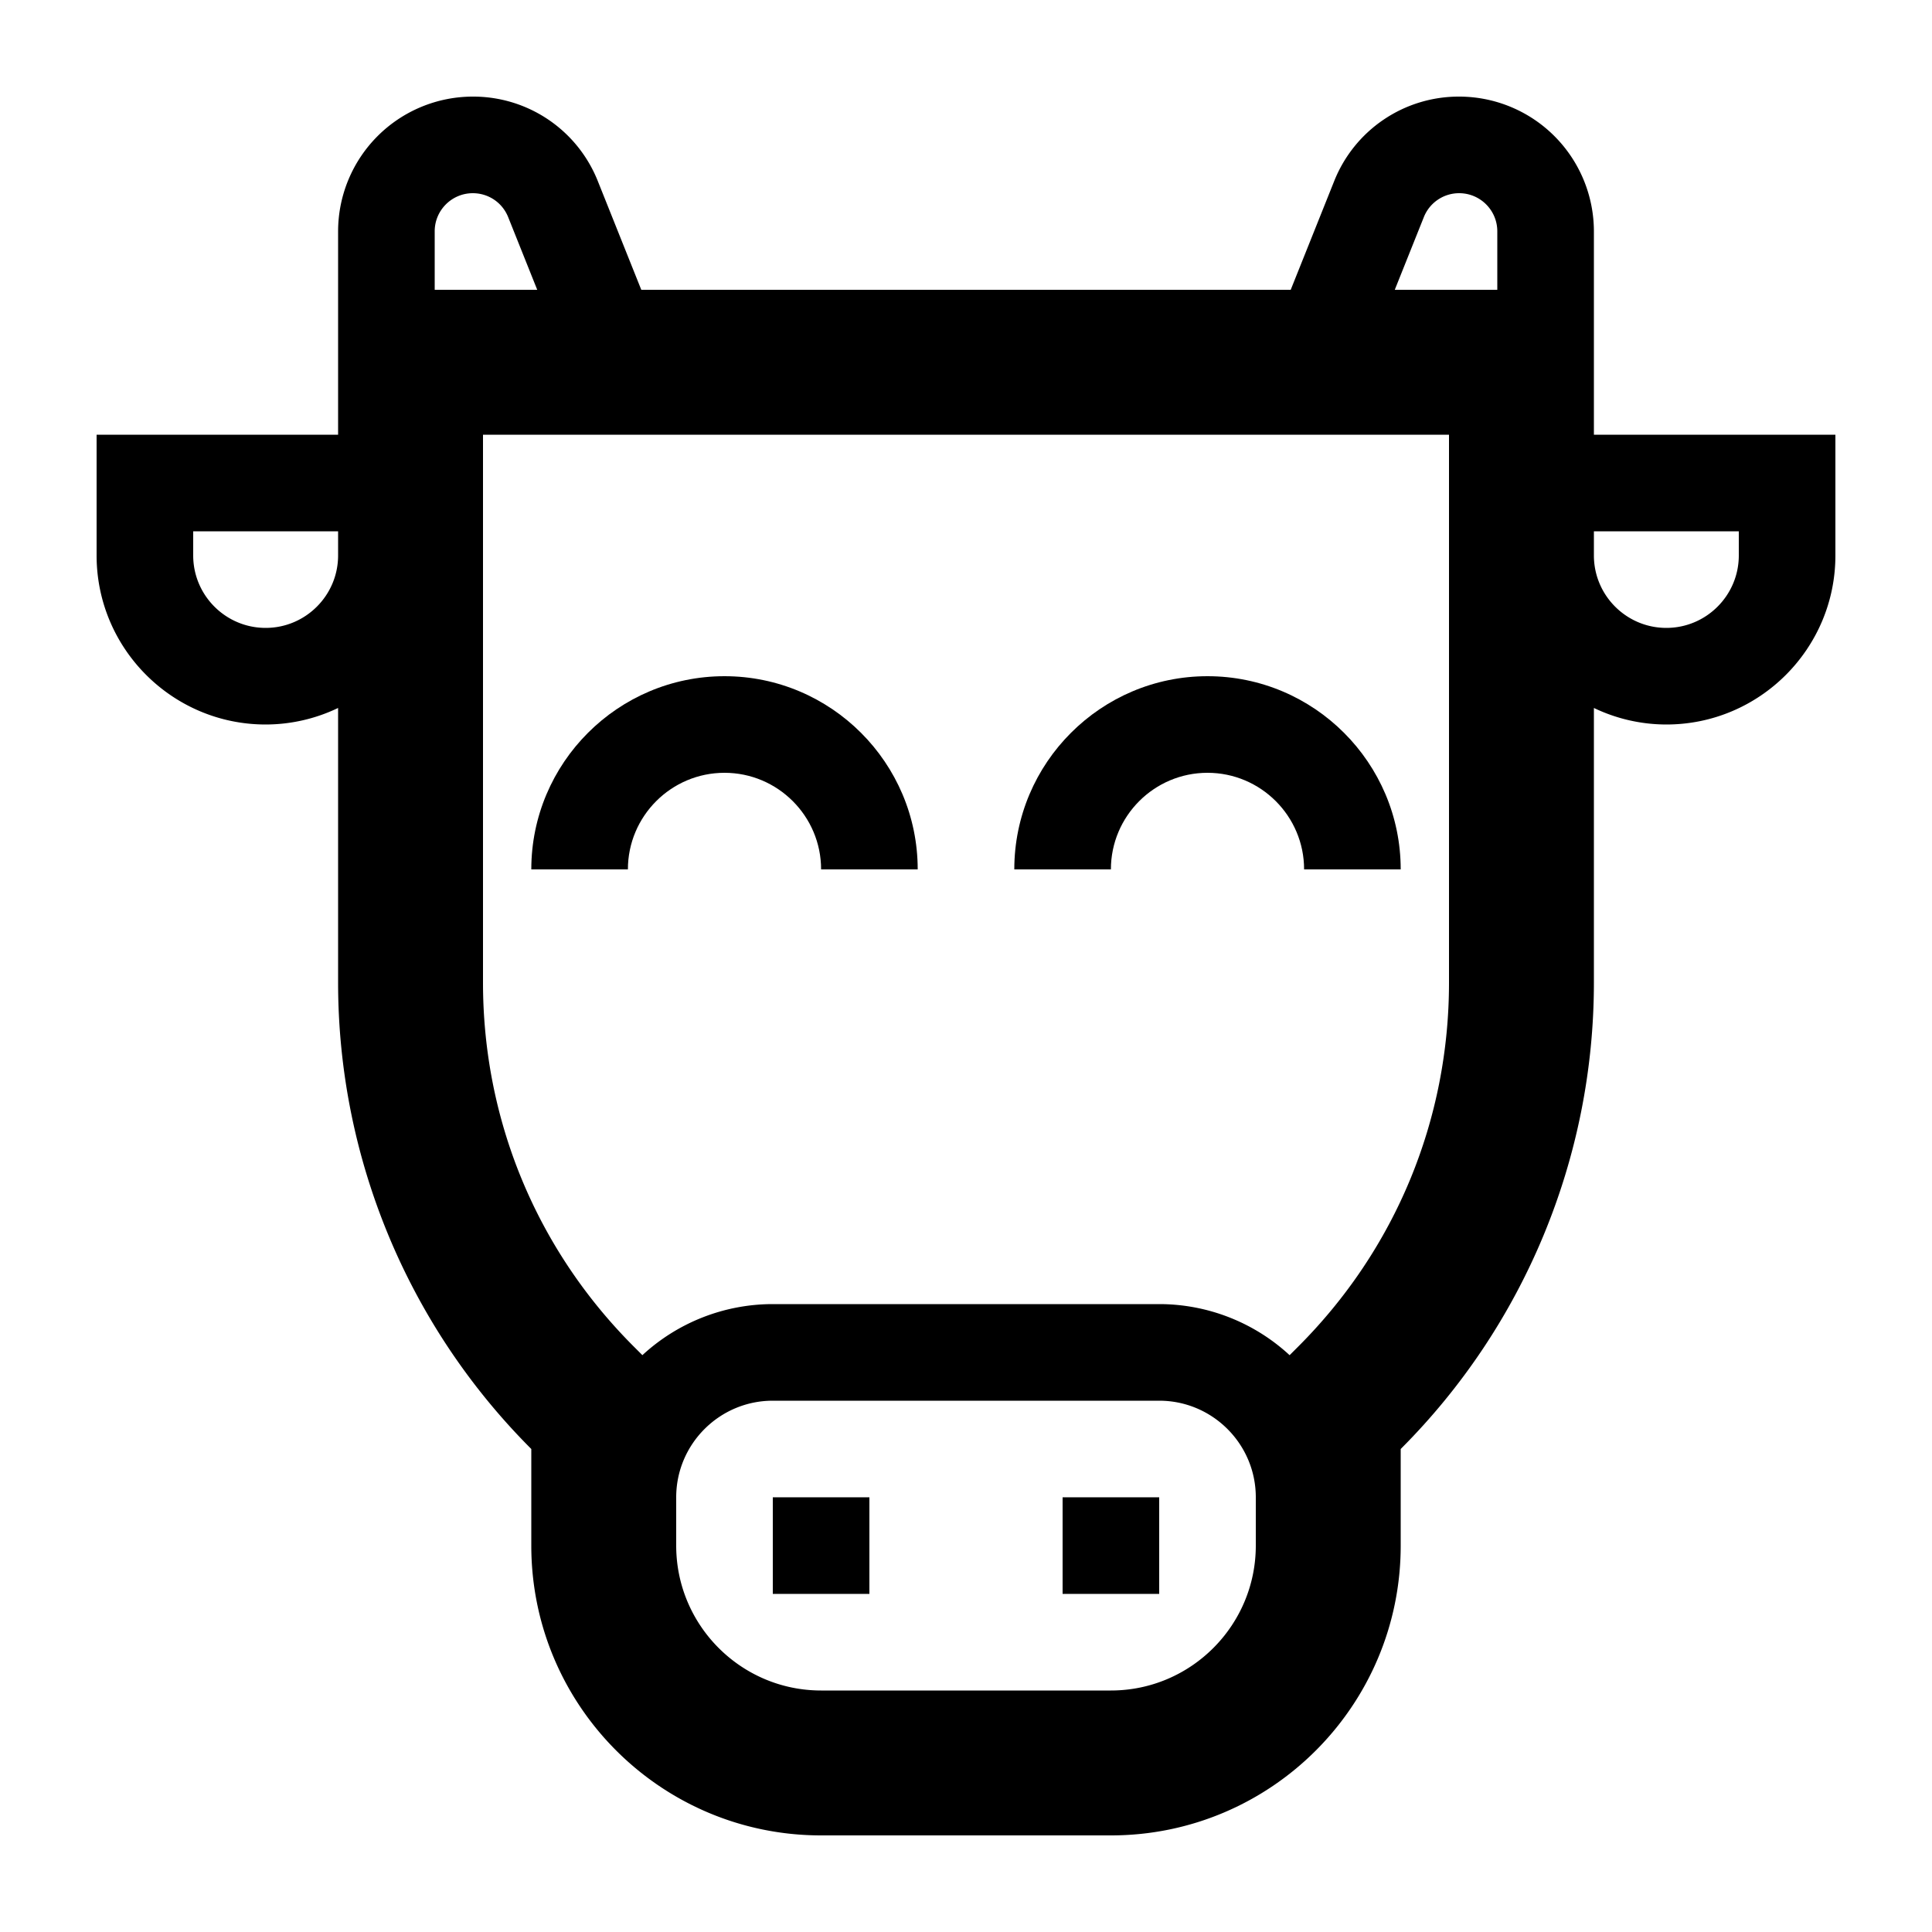 <svg xmlns="http://www.w3.org/2000/svg" baseProfile="tiny" version="1.2" viewBox="0 0 100 100"><path d="M40 77.5h5v5h-5zM55 77.5h5v5h-5z"/><path d="M13.75 37.5a8.683 8.683 0 003.75-.856v14.214A34.142 34.142 0 0027.5 75v5c0 8.284 6.716 15 15 15h15c8.284 0 15-6.716 15-15v-5a34.142 34.142 0 0010-24.142V36.644a8.683 8.683 0 003.75.856c4.825 0 8.75-3.925 8.75-8.75V22.5H82.5V11.972A6.98 6.98 0 0075.528 5a6.94 6.94 0 00-6.474 4.383L66.807 15H33.193l-2.247-5.618A6.94 6.94 0 0024.472 5a6.98 6.98 0 00-6.972 6.972V22.5H5v6.25c0 4.825 3.925 8.75 8.75 8.75zm68.75-10H90v1.25c0 2.068-1.682 3.75-3.75 3.75s-3.75-1.682-3.75-3.75V27.5zM65 80c0 4.135-3.364 7.5-7.5 7.5h-15c-4.135 0-7.5-3.365-7.5-7.5v-2.5c0-2.757 2.243-5 5-5h20c2.757 0 5 2.243 5 5V80zm8.697-68.76A1.963 1.963 0 0175.528 10c1.087 0 1.972.885 1.972 1.972V15h-5.307l1.504-3.76zM75 22.5v28.358c0 7.116-2.771 13.807-7.803 18.839l-.447.447A9.948 9.948 0 0060 67.5H40a9.952 9.952 0 00-6.75 2.643l-.447-.447C27.771 64.665 25 57.974 25 50.858V22.5h50zM22.5 11.972c0-1.087.885-1.972 1.972-1.972.811 0 1.53.487 1.831 1.239L27.807 15H22.5v-3.028zM10 27.5h7.5v1.25c0 2.068-1.682 3.75-3.75 3.75S10 30.818 10 28.75V27.5z"/><path d="M32.5 45c0-2.757 2.243-5 5-5s5 2.243 5 5h5c0-5.514-4.486-10-10-10s-10 4.486-10 10h5zM57.5 45c0-2.757 2.243-5 5-5s5 2.243 5 5h5c0-5.514-4.486-10-10-10s-10 4.486-10 10h5z"/></svg>